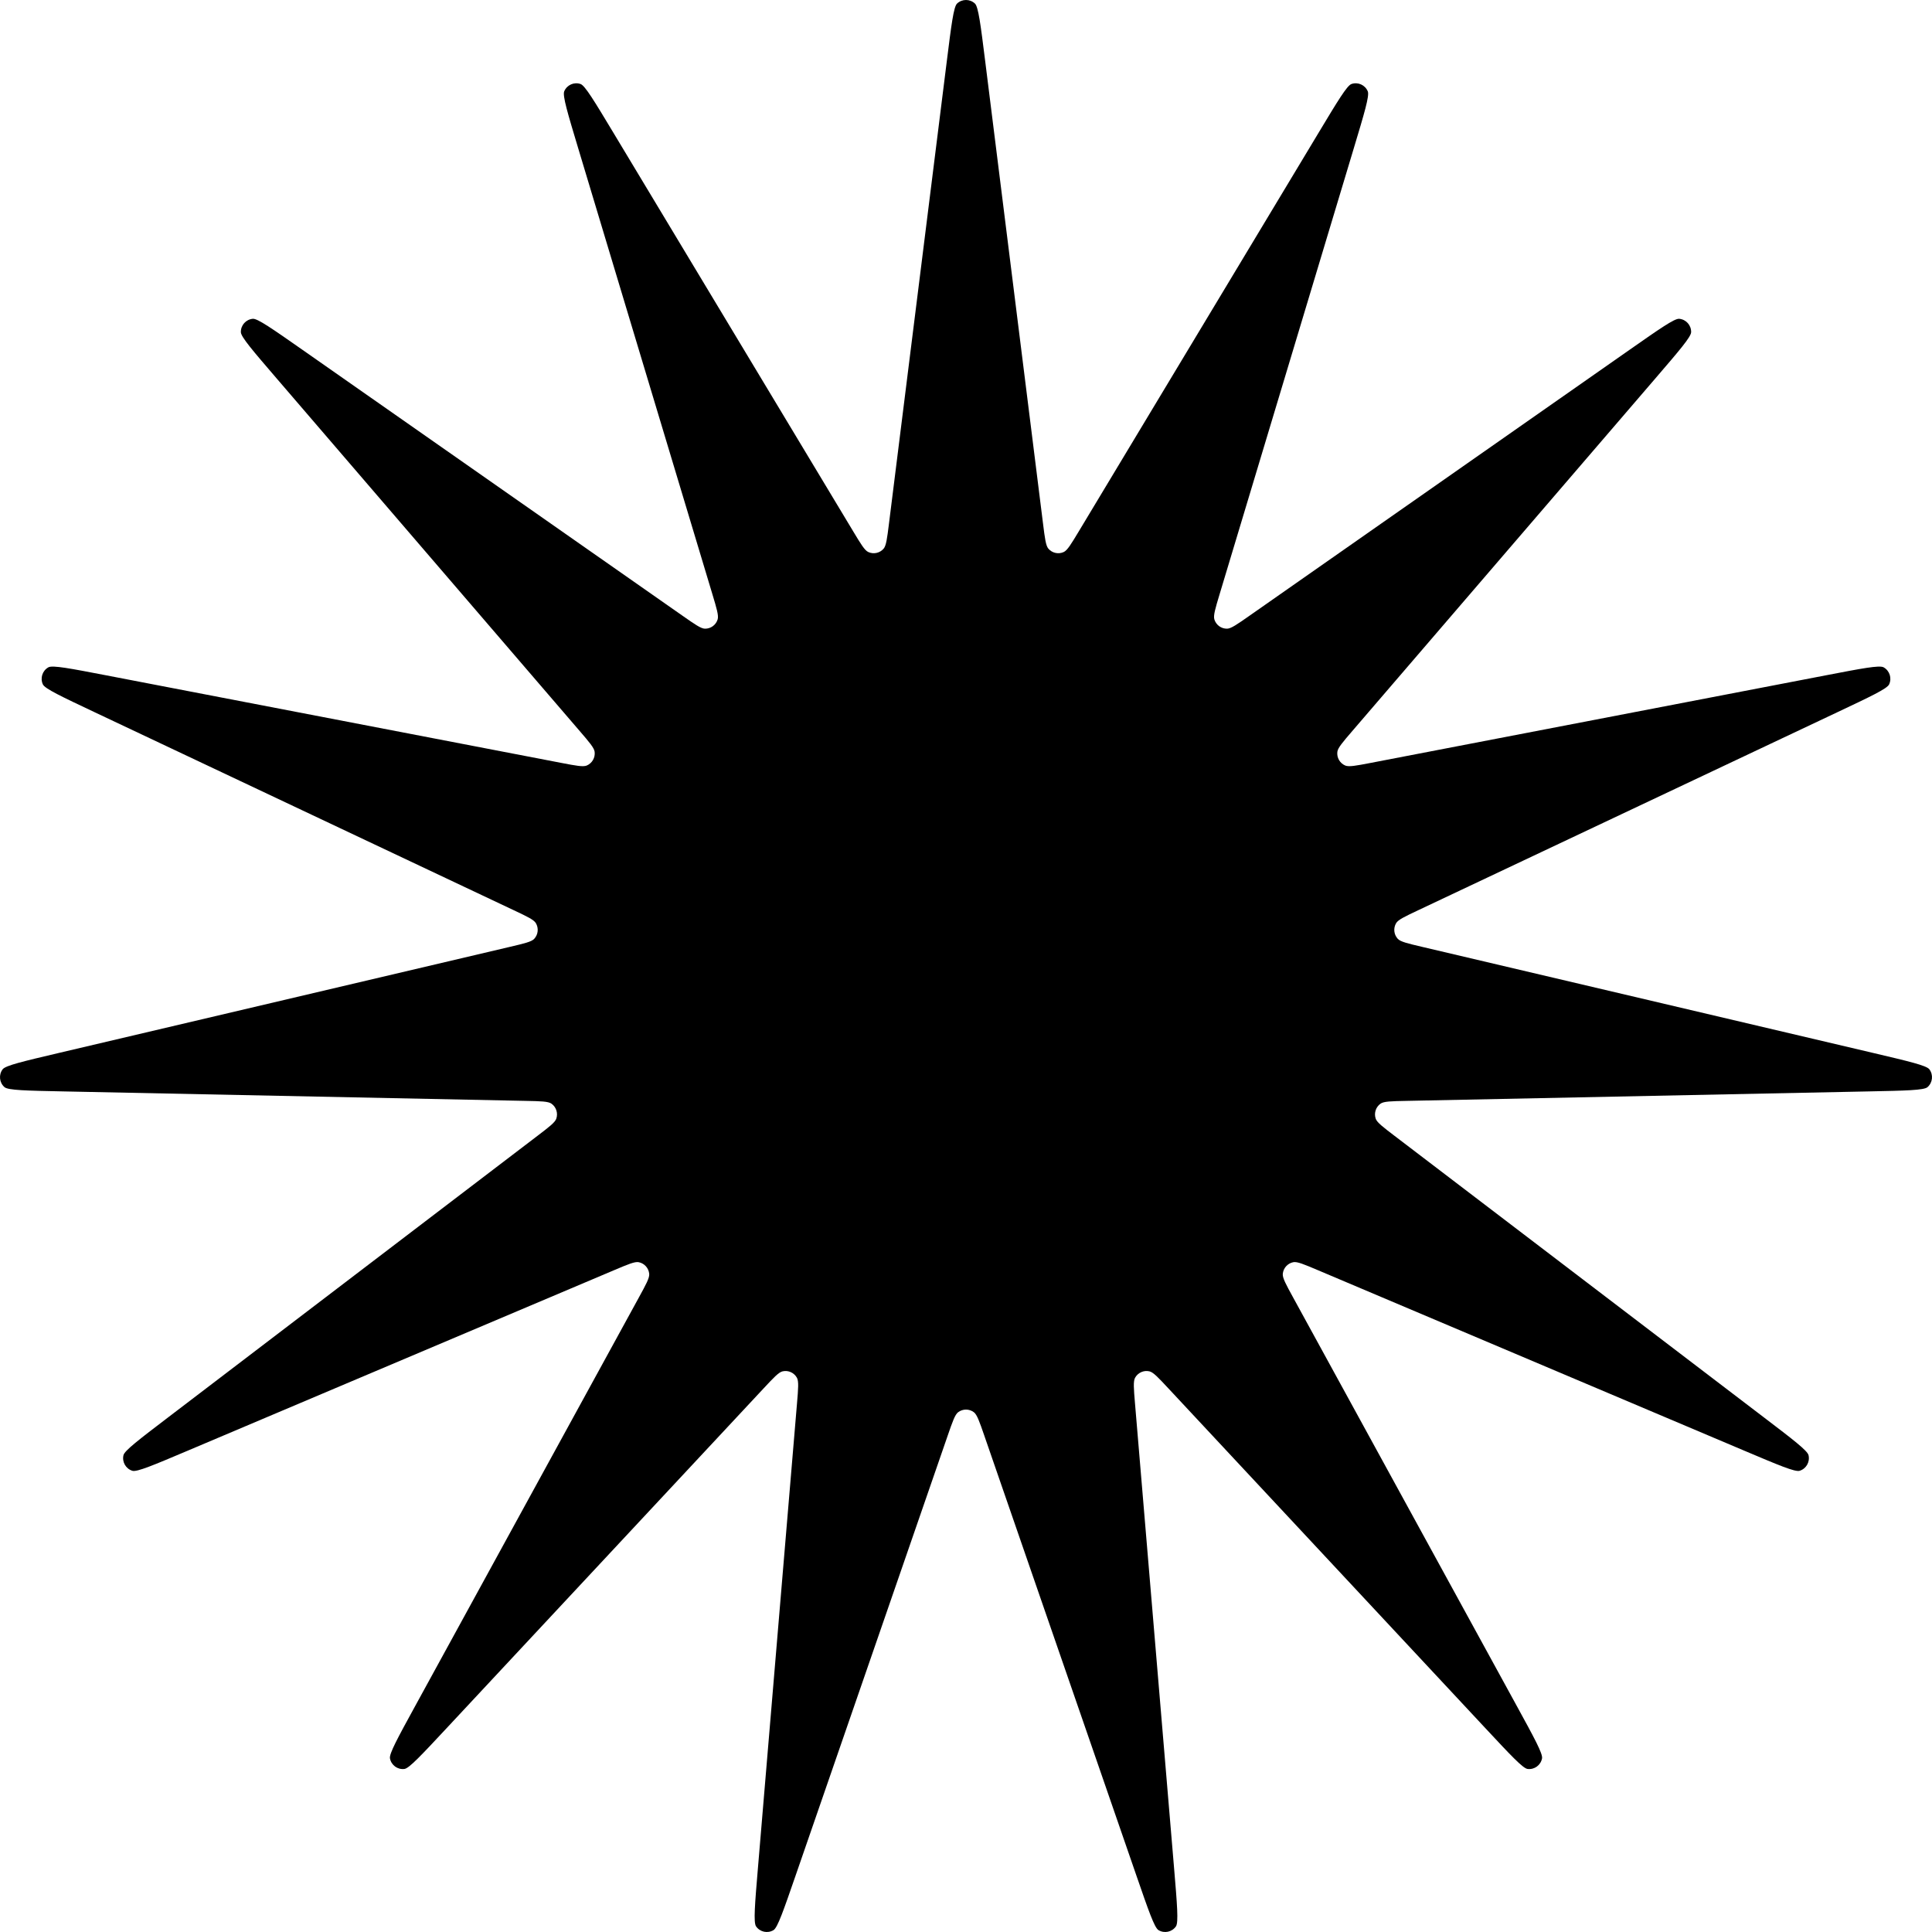 <svg width="328" height="328" viewBox="0 0 328 328" fill="none" xmlns="http://www.w3.org/2000/svg">
<path d="M160.738 10.413C161.51 4.24 161.896 1.153 162.483 0.602C163.337 -0.201 164.663 -0.201 165.517 0.602C166.104 1.153 166.49 4.24 167.262 10.413L177.079 88.907C177.39 91.398 177.546 92.644 177.993 93.158C178.642 93.904 179.703 94.131 180.598 93.715C181.214 93.428 181.861 92.353 183.153 90.205L223.875 22.512C227.078 17.188 228.679 14.526 229.438 14.263C230.543 13.879 231.754 14.421 232.21 15.503C232.522 16.247 231.626 19.224 229.834 25.18L207.049 100.902C206.326 103.305 205.964 104.507 206.165 105.159C206.456 106.107 207.333 106.748 208.319 106.733C208.998 106.723 210.023 106.006 212.073 104.572L276.659 59.384C281.738 55.831 284.278 54.054 285.078 54.123C286.243 54.224 287.13 55.215 287.108 56.39C287.093 57.197 285.07 59.551 281.024 64.258L229.576 124.116C227.943 126.016 227.126 126.966 227.045 127.644C226.928 128.628 227.47 129.573 228.377 129.963C229.001 130.231 230.228 129.995 232.681 129.524L309.963 114.655C316.041 113.485 319.08 112.901 319.783 113.291C320.806 113.86 321.215 115.128 320.72 116.192C320.38 116.924 317.579 118.247 311.979 120.893L240.764 154.536C238.503 155.604 237.373 156.137 237.025 156.724C236.52 157.575 236.633 158.66 237.304 159.387C237.765 159.887 238.981 160.173 241.413 160.745L318.029 178.766C324.054 180.184 327.067 180.892 327.551 181.537C328.256 182.474 328.117 183.8 327.234 184.57C326.627 185.099 323.534 185.163 317.347 185.289L238.679 186.901C236.182 186.952 234.933 186.977 234.378 187.371C233.572 187.942 233.237 188.979 233.555 189.917C233.774 190.563 234.77 191.322 236.76 192.839L299.462 240.634C304.393 244.393 306.858 246.272 307.04 247.059C307.304 248.203 306.641 249.358 305.523 249.7C304.755 249.935 301.903 248.728 296.2 246.314L223.681 215.615C221.379 214.641 220.228 214.153 219.562 214.286C218.595 214.478 217.869 215.288 217.78 216.275C217.719 216.955 218.321 218.055 219.526 220.255L257.472 289.559C260.456 295.01 261.948 297.735 261.796 298.528C261.574 299.682 260.501 300.466 259.341 300.321C258.544 300.221 256.428 297.952 252.194 293.415L198.364 235.714C196.655 233.882 195.801 232.966 195.139 232.815C194.177 232.594 193.187 233.038 192.706 233.904C192.375 234.5 192.48 235.751 192.691 238.253L199.32 317.084C199.841 323.283 200.102 326.383 199.642 327.045C198.973 328.009 197.676 328.286 196.675 327.679C195.987 327.263 194.971 324.324 192.939 318.447L167.105 243.721C166.285 241.349 165.875 240.163 165.332 239.754C164.542 239.16 163.458 239.16 162.668 239.754C162.125 240.163 161.715 241.349 160.895 243.721L135.061 318.447C133.029 324.324 132.013 327.263 131.325 327.679C130.324 328.286 129.027 328.009 128.358 327.045C127.898 326.383 128.159 323.283 128.68 317.084L135.309 238.253C135.52 235.751 135.625 234.5 135.294 233.904C134.813 233.038 133.823 232.594 132.861 232.815C132.199 232.966 131.345 233.882 129.636 235.714L75.806 293.415C71.572 297.952 69.456 300.221 68.659 300.321C67.499 300.466 66.426 299.682 66.204 298.528C66.052 297.735 67.544 295.01 70.528 289.559L108.474 220.255C109.679 218.055 110.281 216.955 110.22 216.275C110.131 215.288 109.405 214.478 108.438 214.286C107.772 214.153 106.621 214.641 104.319 215.615L31.8 246.314C26.097 248.728 23.245 249.935 22.477 249.7C21.359 249.358 20.696 248.203 20.96 247.059C21.142 246.272 23.607 244.393 28.538 240.634L91.24 192.839C93.23 191.322 94.226 190.563 94.445 189.917C94.763 188.979 94.428 187.942 93.622 187.371C93.067 186.977 91.818 186.952 89.321 186.901L10.653 185.289C4.466 185.163 1.373 185.099 0.766 184.57C-0.117 183.8 -0.256 182.474 0.449 181.537C0.933 180.892 3.946 180.184 9.971 178.766L86.587 160.745C89.019 160.173 90.235 159.887 90.697 159.387C91.367 158.66 91.48 157.575 90.975 156.724C90.627 156.137 89.497 155.604 87.236 154.536L16.021 120.893C10.421 118.247 7.62 116.924 7.28 116.192C6.785 115.128 7.194 113.86 8.217 113.291C8.92 112.901 11.959 113.485 18.037 114.655L95.319 129.524C97.772 129.995 98.999 130.231 99.623 129.963C100.53 129.573 101.072 128.628 100.955 127.644C100.874 126.966 100.057 126.016 98.424 124.116L46.976 64.258C42.93 59.551 40.907 57.197 40.892 56.39C40.87 55.215 41.758 54.224 42.922 54.123C43.722 54.054 46.262 55.831 51.341 59.384L115.927 104.572C117.977 106.006 119.002 106.723 119.681 106.733C120.667 106.748 121.544 106.107 121.835 105.159C122.036 104.507 121.674 103.305 120.951 100.902L98.165 25.18C96.374 19.224 95.478 16.247 95.79 15.503C96.246 14.421 97.457 13.879 98.562 14.263C99.321 14.526 100.922 17.188 104.125 22.512L144.847 90.205C146.139 92.353 146.786 93.428 147.402 93.715C148.297 94.131 149.358 93.904 150.007 93.158C150.454 92.644 150.61 91.398 150.921 88.907L160.738 10.413Z" fill="black"/>
</svg>

